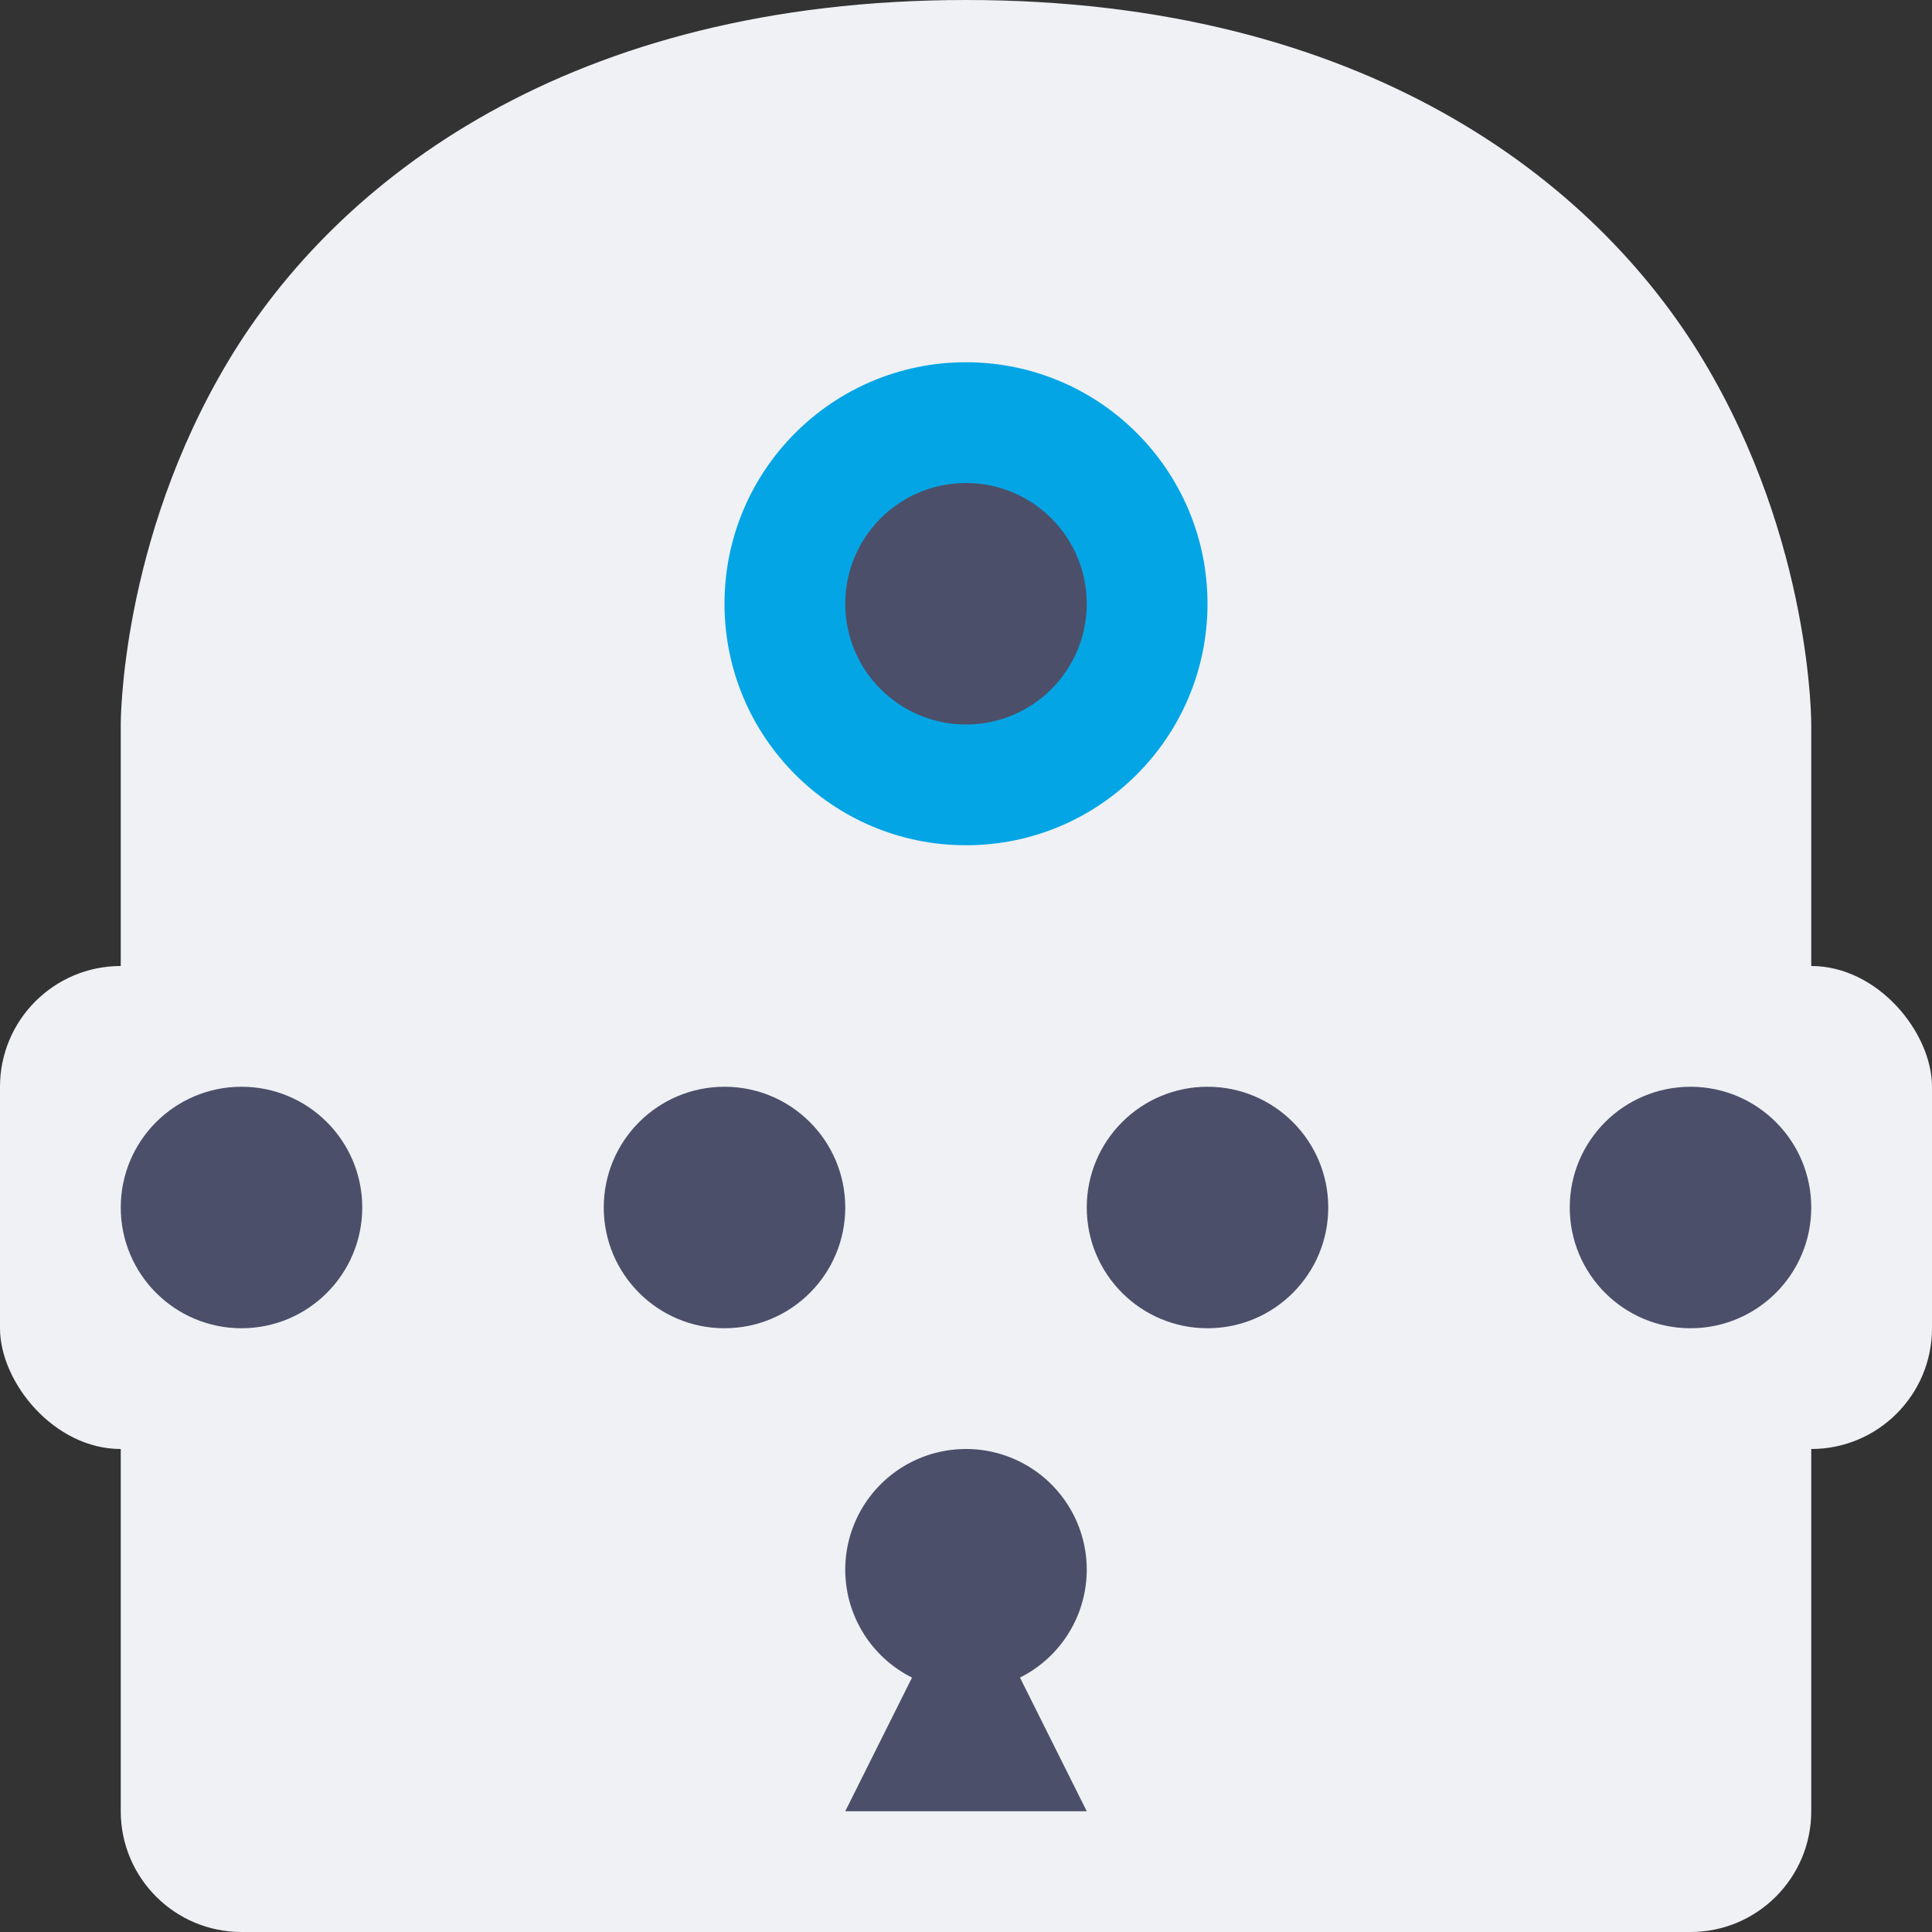 <svg xmlns="http://www.w3.org/2000/svg" height="16" width="16" version="1.1">
 <rect width="100%" height="100%" fill="#333333" stroke="none"/>
 <path style="fill:#eff1f5" d="m8 0c-3.278 0-5.206 1.484-6.107 2.986-0.901 1.502-0.893 3.014-0.893 3.014v9c0 0.552 0.448 1 1 1h12c0.552-0 1-0.448 1-1v-9s0.009-1.511-0.893-3.014-2.83-2.986-6.107-2.986z"/>
 <path style="fill:#eff1f5" d="m3 6v2h10v-2s0-4-5-4-5 4-5 4z"/>
 <circle r="2" style="fill:#04a5e5" cx="8" cy="5"/>
 <circle r="1" style="fill:#4c4f69" cx="8" cy="5"/>
 <rect style="fill:#eff1f5" ry="1" height="4" width="16" y="8" x="0"/>
 <path style="fill:#4c4f69" d="m8 12a1 1 0 0 0 -1 1 1 1 0 0 0 0.553 0.893l-0.553 1.107h2l-0.553-1.107a1 1 0 0 0 0.553 -0.893 1 1 0 0 0 -1 -1z"/>
 <circle r="1" style="fill:#4c4f69" cx="2" cy="10"/>
 <circle r="1" style="fill:#4c4f69" cx="6" cy="10"/>
 <circle r="1" style="fill:#4c4f69" cx="10" cy="10"/>
 <circle r="1" style="fill:#4c4f69" cx="14" cy="10"/>
</svg>
